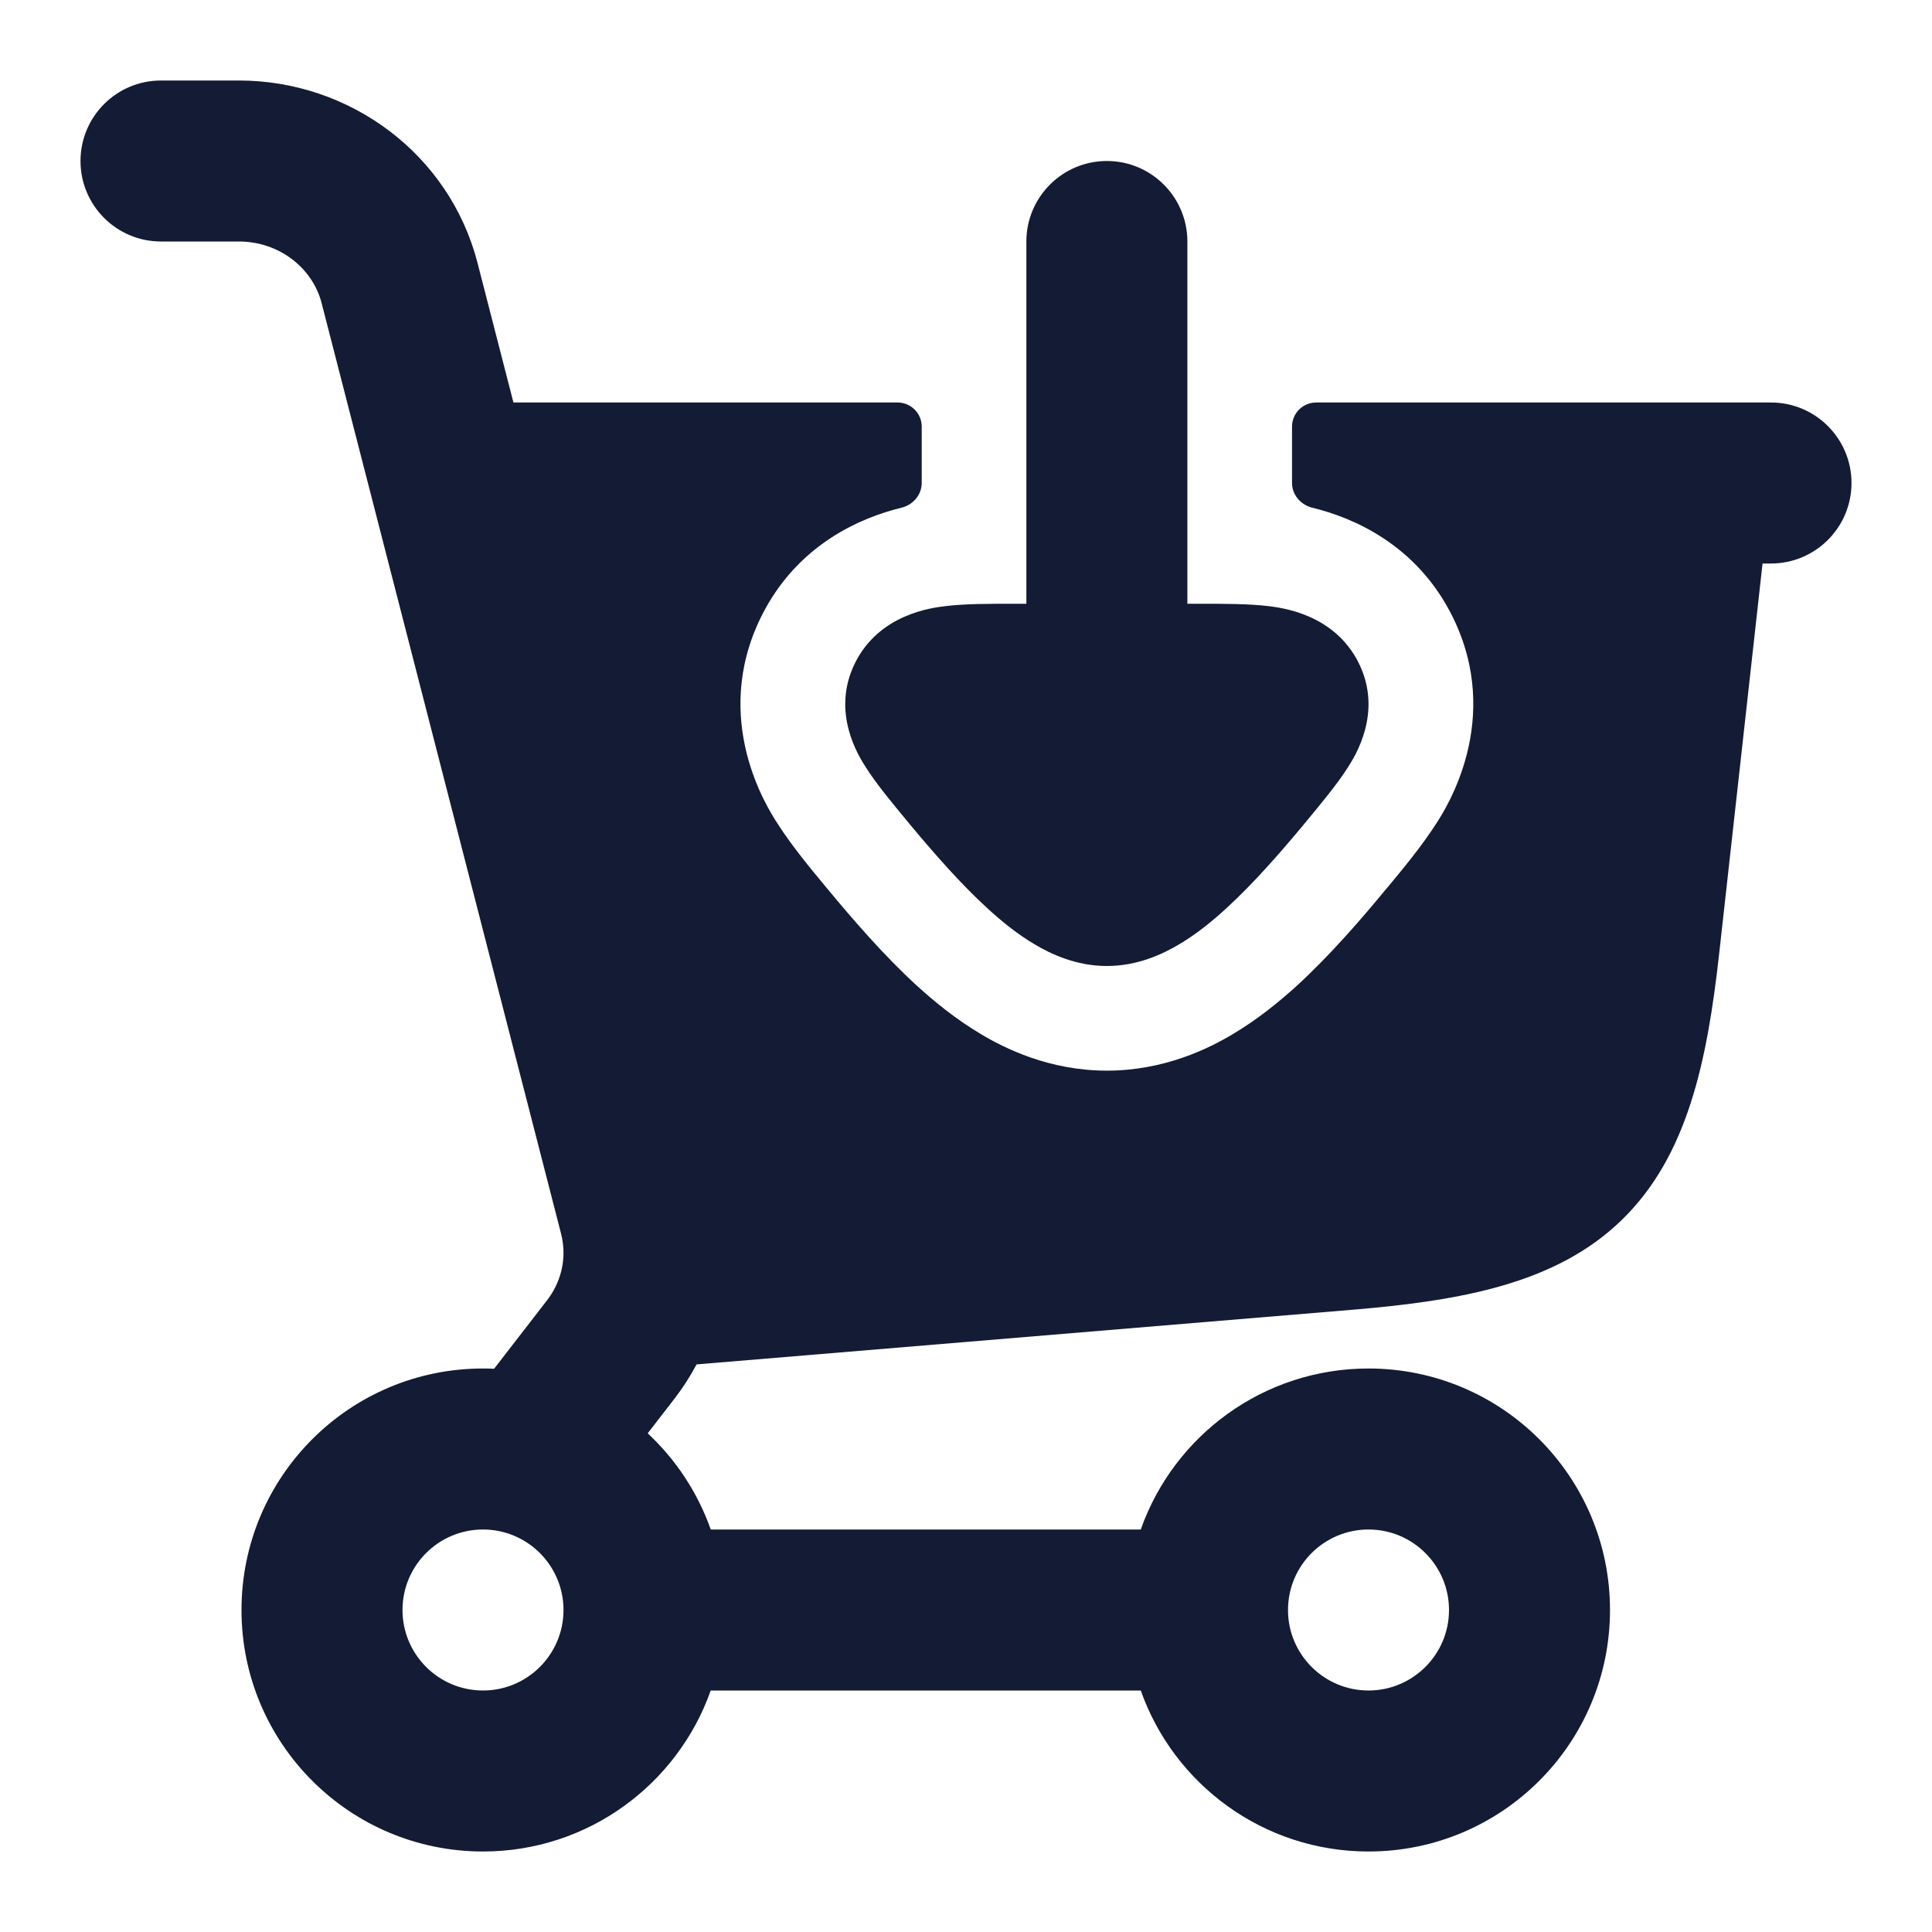 <svg width="24" height="24" viewBox="0 0 24 24" fill="none" xmlns="http://www.w3.org/2000/svg">
<path fill-rule="evenodd" clip-rule="evenodd" d="M11.45 5.999C11.45 6.147 11.342 6.272 11.198 6.307C10.71 6.426 9.904 6.753 9.454 7.664C8.825 8.941 9.539 10.045 9.655 10.225L9.663 10.237C9.837 10.509 10.074 10.795 10.239 10.994L10.294 11.06C10.588 11.414 10.977 11.867 11.39 12.245C11.597 12.433 11.869 12.659 12.19 12.849C12.477 13.02 13.031 13.3 13.75 13.3C14.469 13.3 15.023 13.02 15.31 12.849C15.631 12.659 15.903 12.433 16.11 12.245C16.523 11.867 16.913 11.414 17.206 11.059L17.261 10.994C17.426 10.795 17.663 10.509 17.837 10.237L17.845 10.225C17.961 10.045 18.675 8.941 18.046 7.664C17.596 6.753 16.79 6.426 16.302 6.307C16.158 6.272 16.05 6.147 16.05 5.999V5.3C16.05 5.134 16.184 5 16.35 5L22 5C22.552 5 23 5.448 23 6C23 6.552 22.552 7 22 7H21.895L21.357 11.839C21.207 13.19 20.962 14.361 20.148 15.153C19.335 15.945 18.157 16.157 16.803 16.27L8.653 16.949C8.575 17.096 8.484 17.238 8.38 17.373L8.046 17.805C8.395 18.131 8.667 18.54 8.829 19H14.171C14.582 17.835 15.694 17 17 17C18.657 17 20 18.343 20 20C20 21.657 18.657 23 17 23C15.694 23 14.582 22.165 14.171 21H8.829C8.417 22.165 7.306 23 6 23C4.343 23 3 21.657 3 20C3 18.343 4.343 17 6 17C6.046 17 6.093 17.001 6.138 17.003L6.797 16.151C6.96 15.939 7.027 15.679 6.99 15.427C6.985 15.391 6.978 15.357 6.97 15.326L3.995 3.764C3.884 3.333 3.472 3 2.966 3L2 3C1.448 3 1 2.552 1 2C1 1.448 1.448 1 2 1L2.966 1C4.349 1 5.584 1.916 5.932 3.266L6.378 5L11.15 5C11.316 5 11.45 5.134 11.45 5.3V5.999ZM16 20C16 20.552 16.448 21 17 21C17.552 21 18 20.552 18 20C18 19.448 17.552 19 17 19C16.448 19 16 19.448 16 20ZM7 20C7 19.448 6.552 19 6 19C5.448 19 5 19.448 5 20C5 20.552 5.448 21 6 21C6.552 21 7 20.552 7 20ZM13.75 2C13.198 2 12.75 2.448 12.75 3L12.75 7.5H12.588C12.298 7.5 11.99 7.5 11.748 7.529C11.571 7.55 10.921 7.63 10.62 8.239C10.32 8.848 10.665 9.391 10.759 9.537C10.887 9.739 11.081 9.972 11.263 10.192L11.263 10.192L11.294 10.23C11.582 10.576 11.924 10.971 12.268 11.285C12.439 11.442 12.637 11.604 12.853 11.731C13.052 11.85 13.367 12 13.75 12C14.133 12 14.448 11.85 14.647 11.731C14.863 11.604 15.061 11.442 15.232 11.285C15.576 10.971 15.918 10.576 16.206 10.23L16.237 10.192L16.237 10.192C16.419 9.972 16.613 9.739 16.741 9.537C16.835 9.391 17.18 8.848 16.88 8.239C16.579 7.63 15.929 7.55 15.752 7.529C15.51 7.5 15.202 7.5 14.912 7.5H14.75L14.75 3C14.75 2.448 14.302 2 13.75 2Z" fill="#141B34"/>
</svg>
